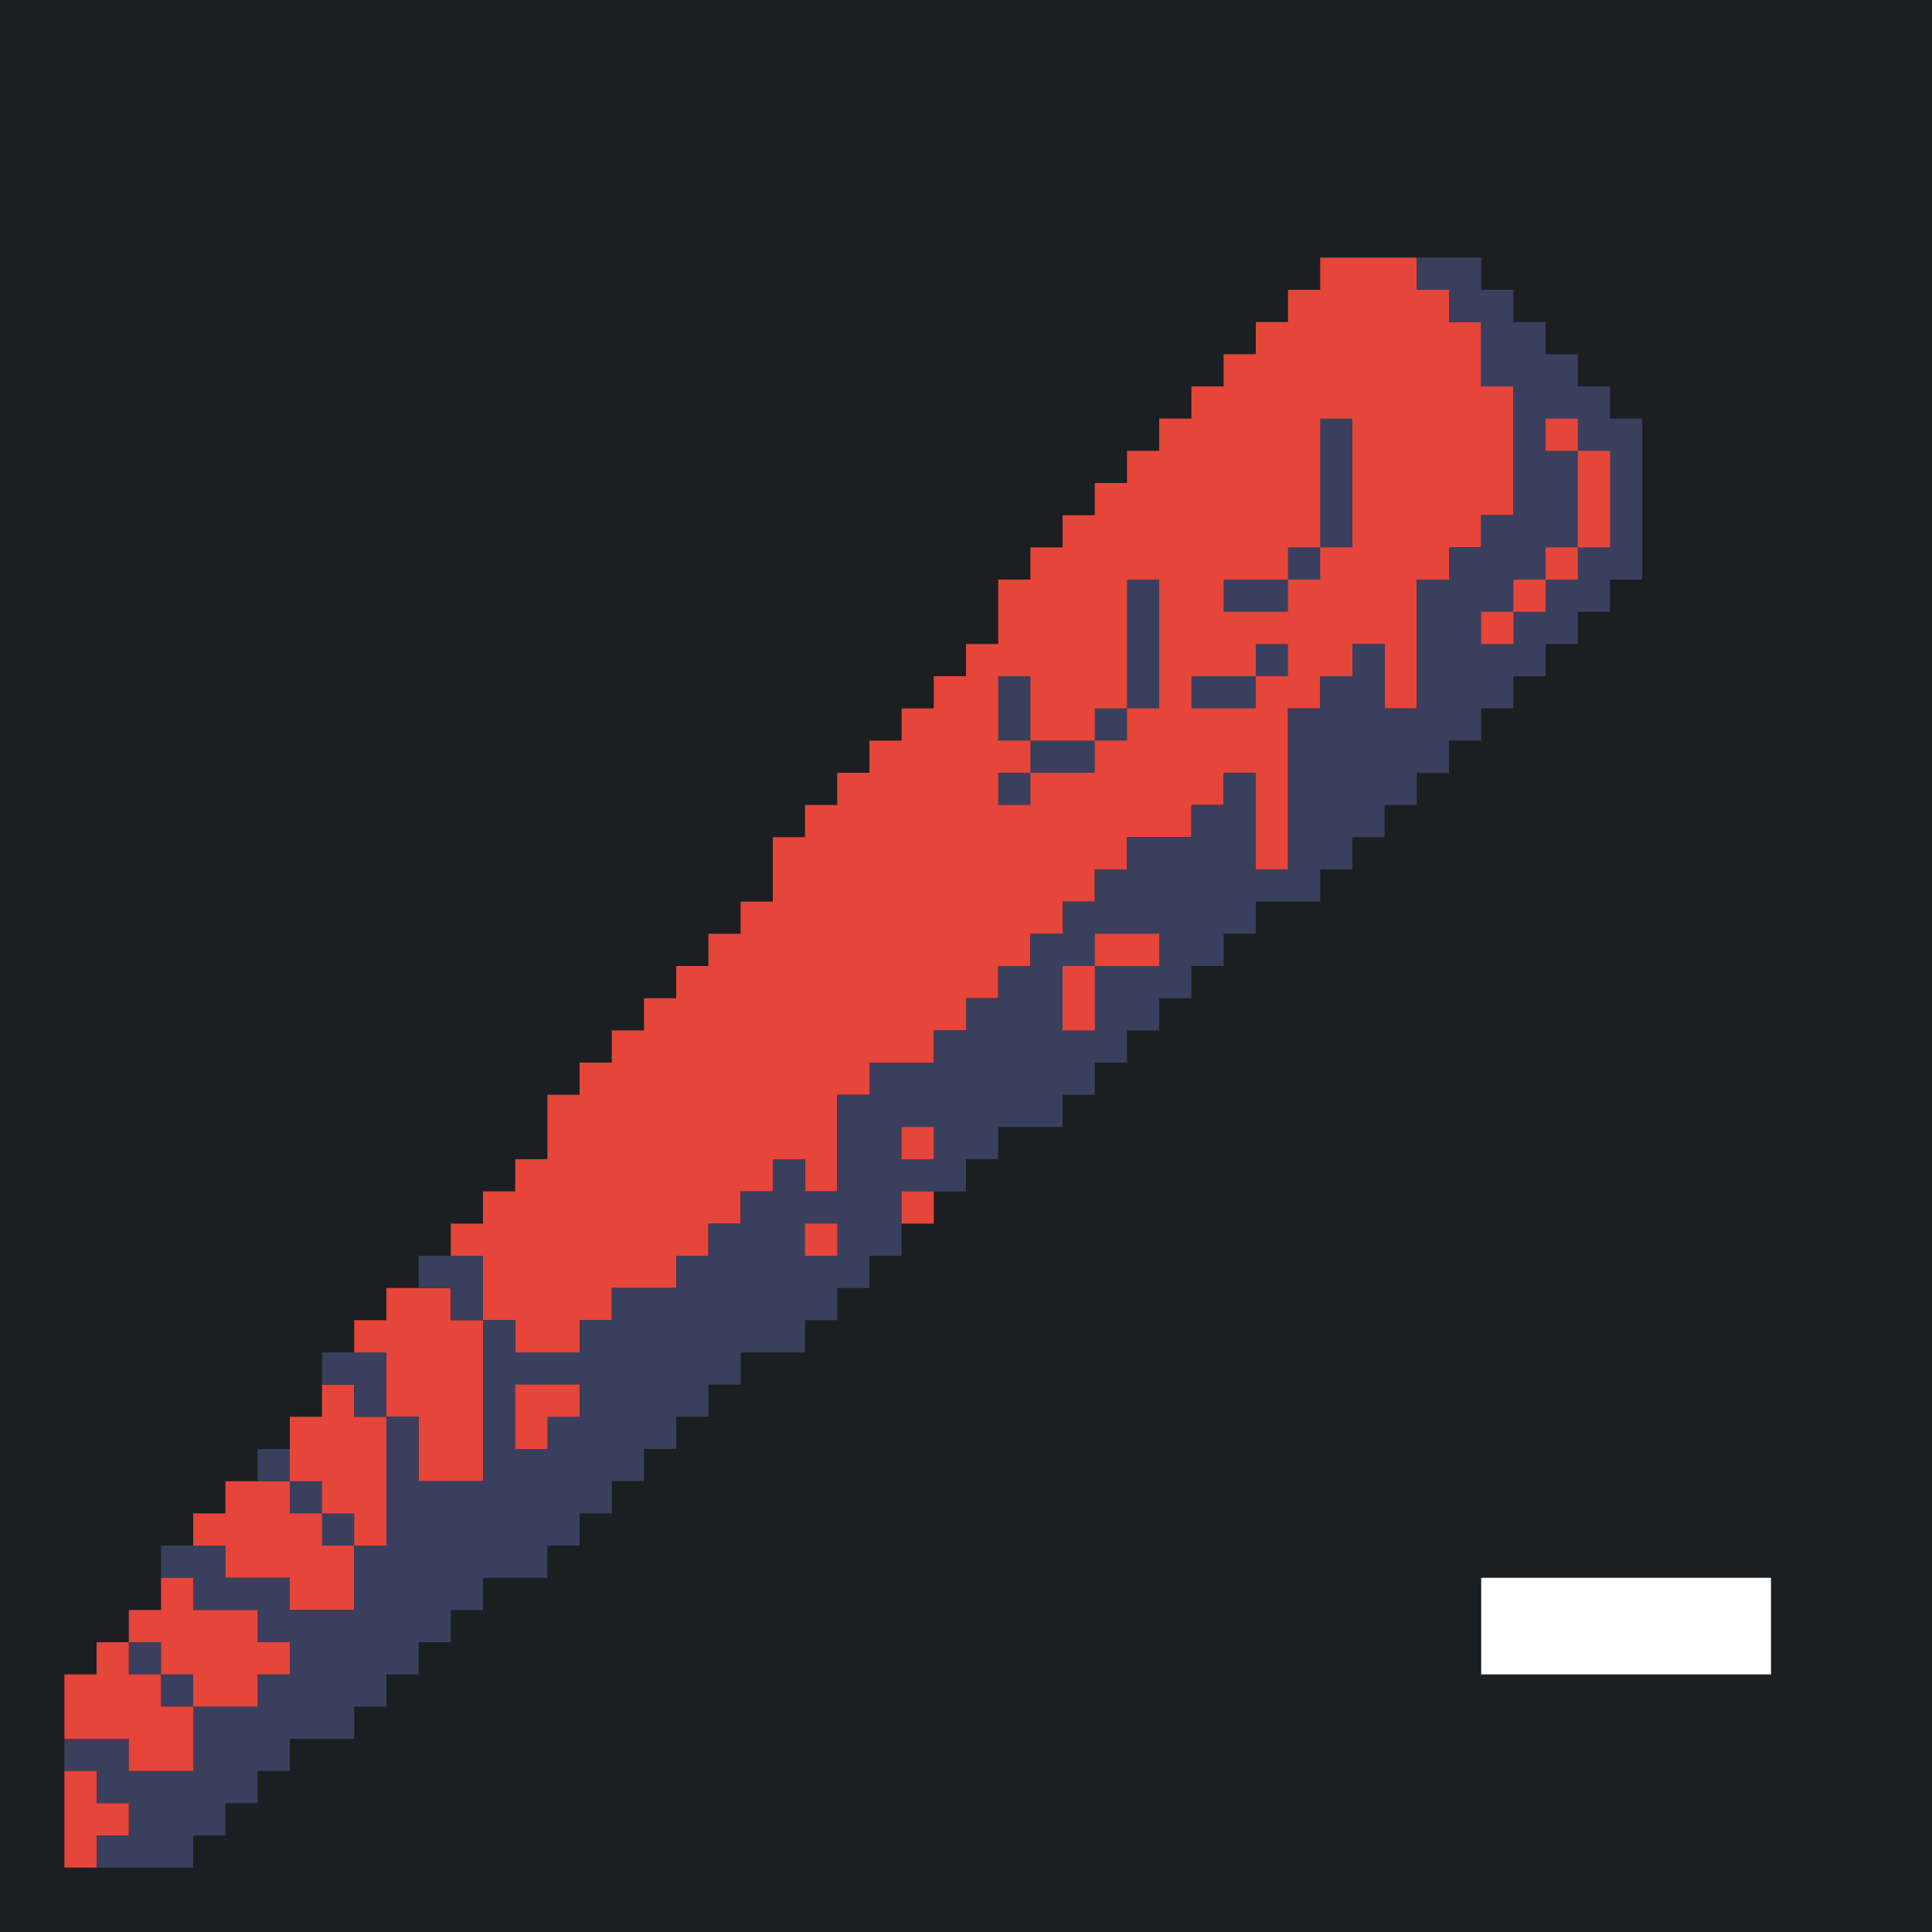 <?xml version="1.0" standalone="yes"?>
<svg xmlns="http://www.w3.org/2000/svg" width="240" height="240">
<path style="fill:#1b1f21; stroke:none;" d="M0 0L0 240L240 240L240 0L0 0z"/>
<path style="fill:#e64539; stroke:none;" d="M164 32L164 36L160 36L160 40L156 40L156 44L152 44L152 48L148 48L148 52L144 52L144 56L140 56L140 60L136 60L136 64L132 64L132 68L128 68L128 72L124 72L124 80L120 80L120 84L116 84L116 88L112 88L112 92L108 92L108 96L104 96L104 100L100 100L100 104L96 104L96 112L92 112L92 116L88 116L88 120L84 120L84 124L80 124L80 128L76 128L76 132L72 132L72 136L68 136L68 144L64 144L64 148L60 148L60 152L56 152L56 156L60 156L60 164L56 164L56 160L48 160L48 164L44 164L44 168L48 168L48 176L44 176L44 172L40 172L40 176L36 176L36 184L28 184L28 188L24 188L24 192L28 192L28 196L36 196L36 200L44 200L44 192L48 192L48 176L52 176L52 184L60 184L60 164L64 164L64 168L72 168L72 164L76 164L76 160L84 160L84 156L88 156L88 152L92 152L92 148L96 148L96 144L100 144L100 148L104 148L104 136L108 136L108 132L116 132L116 128L120 128L120 124L124 124L124 120L128 120L128 116L132 116L132 112L136 112L136 108L140 108L140 104L148 104L148 100L152 100L152 96L156 96L156 108L160 108L160 88L164 88L164 84L168 84L168 80L172 80L172 88L176 88L176 72L180 72L180 68L184 68L184 64L188 64L188 48L184 48L184 40L180 40L180 36L176 36L176 32L164 32z"/>
<path style="fill:#3a3f5e; stroke:none;" d="M176 32L176 36L180 36L180 40L184 40L184 48L188 48L188 64L184 64L184 68L180 68L180 72L176 72L176 88L172 88L172 80L168 80L168 84L164 84L164 88L160 88L160 108L156 108L156 96L152 96L152 100L148 100L148 104L140 104L140 108L136 108L136 112L132 112L132 116L128 116L128 120L124 120L124 124L120 124L120 128L116 128L116 132L108 132L108 136L104 136L104 148L100 148L100 144L96 144L96 148L92 148L92 152L88 152L88 156L84 156L84 160L76 160L76 164L72 164L72 168L64 168L64 164L60 164L60 184L52 184L52 176L48 176L48 192L44 192L44 200L36 200L36 196L28 196L28 192L20 192L20 196L24 196L24 200L32 200L32 204L36 204L36 208L32 208L32 212L24 212L24 208L20 208L20 204L16 204L16 208L20 208L20 212L24 212L24 220L16 220L16 216L8 216L8 220L12 220L12 224L16 224L16 228L12 228L12 232L24 232L24 228L28 228L28 224L32 224L32 220L36 220L36 216L44 216L44 212L48 212L48 208L52 208L52 204L56 204L56 200L60 200L60 196L68 196L68 192L72 192L72 188L76 188L76 184L80 184L80 180L84 180L84 176L88 176L88 172L92 172L92 168L100 168L100 164L104 164L104 160L108 160L108 156L112 156L112 148L120 148L120 144L124 144L124 140L132 140L132 136L136 136L136 132L140 132L140 128L144 128L144 124L148 124L148 120L152 120L152 116L156 116L156 112L164 112L164 108L168 108L168 104L172 104L172 100L176 100L176 96L180 96L180 92L184 92L184 88L188 88L188 84L192 84L192 80L196 80L196 76L200 76L200 72L204 72L204 52L200 52L200 48L196 48L196 44L192 44L192 40L188 40L188 36L184 36L184 32L176 32M164 52L164 68L160 68L160 72L152 72L152 76L160 76L160 72L164 72L164 68L168 68L168 52L164 52z"/>
<path style="fill:#e64539; stroke:none;" d="M192 52L192 56L196 56L196 68L192 68L192 72L188 72L188 76L184 76L184 80L188 80L188 76L192 76L192 72L196 72L196 68L200 68L200 56L196 56L196 52L192 52z"/>
<path style="fill:#3a3f5e; stroke:none;" d="M140 72L140 88L136 88L136 92L128 92L128 84L124 84L124 92L128 92L128 96L124 96L124 100L128 100L128 96L136 96L136 92L140 92L140 88L144 88L144 72L140 72M156 80L156 84L148 84L148 88L156 88L156 84L160 84L160 80L156 80z"/>
<path style="fill:#e64539; stroke:none;" d="M136 116L136 120L132 120L132 128L136 128L136 120L144 120L144 116L136 116M112 140L112 144L116 144L116 140L112 140M112 148L112 152L116 152L116 148L112 148M100 152L100 156L104 156L104 152L100 152z"/>
<path style="fill:#3a3f5e; stroke:none;" d="M52 156L52 160L56 160L56 164L60 164L60 156L52 156M40 168L40 172L44 172L44 176L48 176L48 168L40 168z"/>
<path style="fill:#e64539; stroke:none;" d="M64 172L64 180L68 180L68 176L72 176L72 172L64 172z"/>
<path style="fill:#3a3f5e; stroke:none;" d="M32 180L32 184L36 184L36 180L32 180M36 184L36 188L40 188L40 192L44 192L44 188L40 188L40 184L36 184z"/>
<path style="fill:#e64539; stroke:none;" d="M20 196L20 200L16 200L16 204L20 204L20 208L24 208L24 212L32 212L32 208L36 208L36 204L32 204L32 200L24 200L24 196L20 196z"/>
<path style="fill:#ffffff; stroke:none;" d="M184 196L184 208L220 208L220 196L184 196z"/>
<path style="fill:#e64539; stroke:none;" d="M12 204L12 208L8 208L8 216L16 216L16 220L24 220L24 212L20 212L20 208L16 208L16 204L12 204M8 220L8 232L12 232L12 228L16 228L16 224L12 224L12 220L8 220z"/>
</svg>
